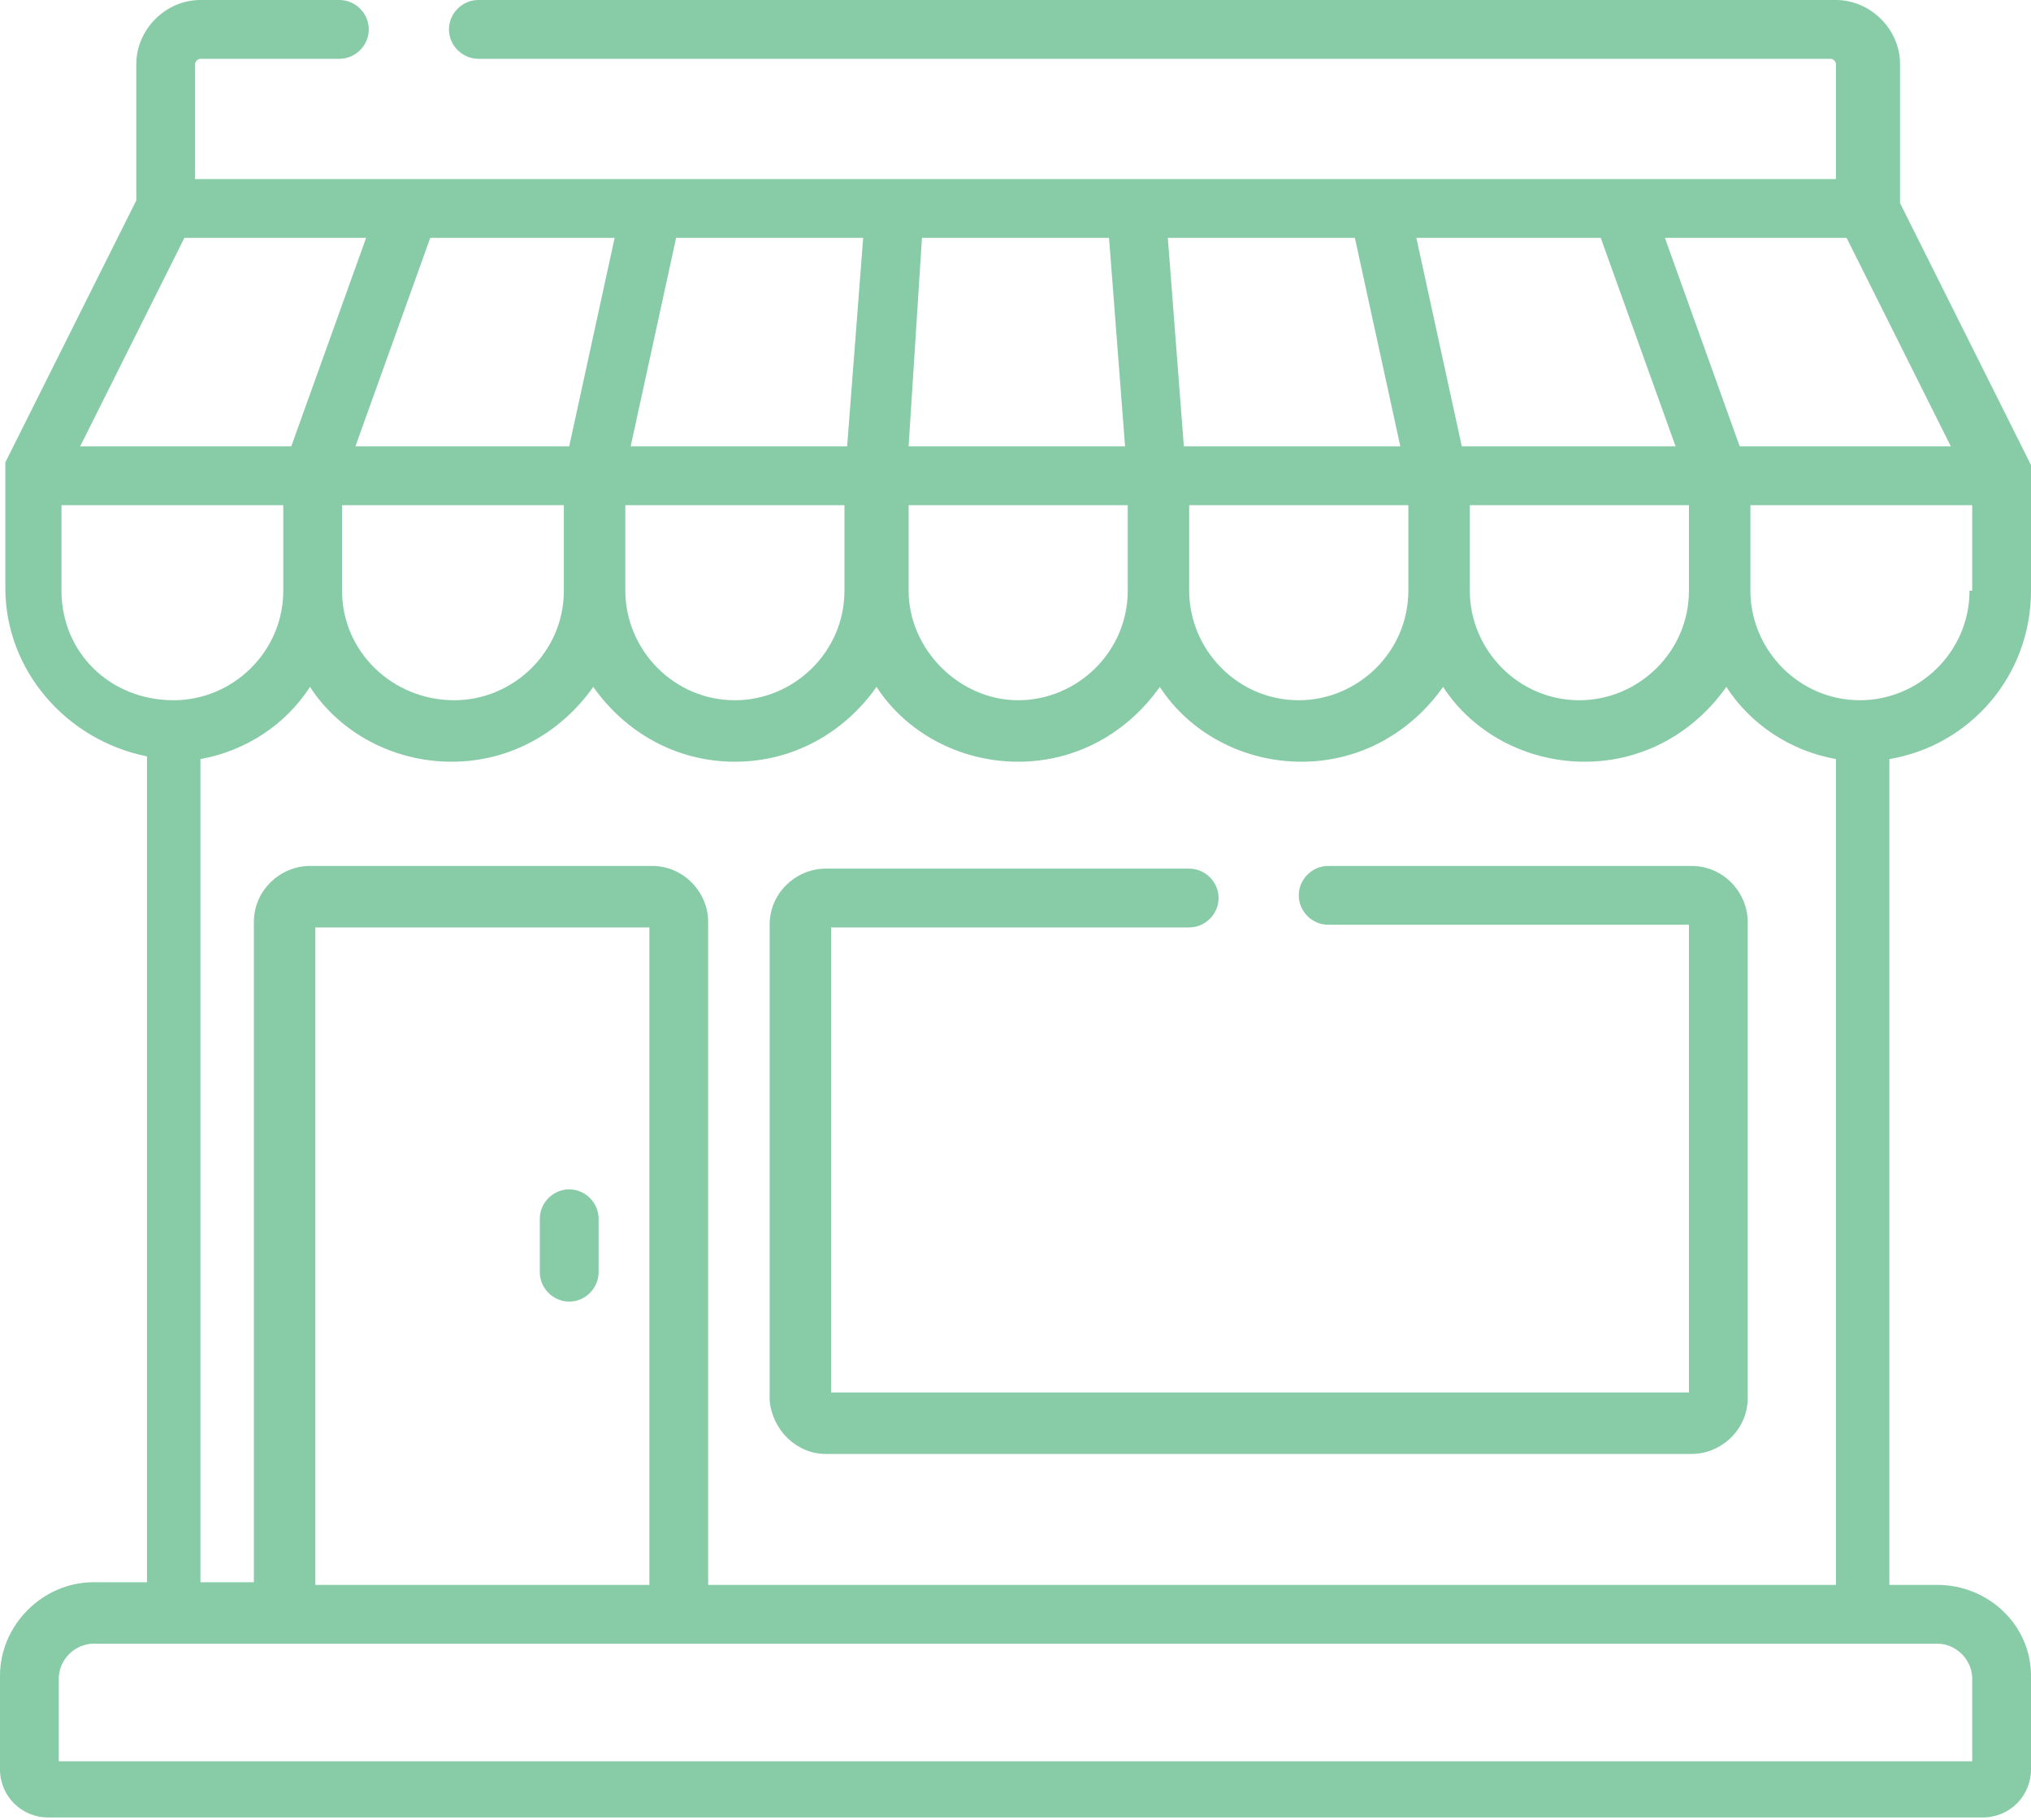 <?xml version="1.0" encoding="utf-8"?>
<!-- Generator: Adobe Illustrator 24.1.1, SVG Export Plug-In . SVG Version: 6.00 Build 0)  -->
<svg version="1.1" id="Layer_1" xmlns="http://www.w3.org/2000/svg" xmlns:xlink="http://www.w3.org/1999/xlink" x="0px" y="0px"
	 viewBox="0 0 76 68.1" style="enable-background:new 0 0 76 68.1;" xml:space="preserve">
<style type="text/css">
	.st0{fill:none;}
	.st1{fill:#87CBA7;}
</style>
<g>
	<polygon class="st0" points="52.4,16.7 50.7,8.9 43.7,8.9 44.3,16.7 	"/>
	<polygon class="st0" points="32.3,8.9 25.3,8.9 23.6,16.7 31.7,16.7 	"/>
	<path class="st0" d="M27.5,26.2c2.3,0,4.1-1.9,4.1-4.1v-3.2h-8.3v3.2C23.3,24.4,25.2,26.2,27.5,26.2z"/>
	<path class="st0" d="M38,26.2c2.3,0,4.1-1.9,4.1-4.1v-3.2h-8.3v3.2C33.9,24.4,35.7,26.2,38,26.2z"/>
	<polygon class="st0" points="41.5,8.9 34.5,8.9 33.9,16.7 42.1,16.7 	"/>
	<path class="st0" d="M44.4,22.1c0,2.3,1.9,4.1,4.1,4.1c2.3,0,4.1-1.9,4.1-4.1v-3.2h-8.3V22.1z"/>
	<path class="st0" d="M54.9,22.1c0,2.3,1.9,4.1,4.1,4.1c2.3,0,4.1-1.9,4.1-4.1v-3.2h-8.3V22.1z"/>
	<path class="st0" d="M65.4,22.1c0,2.3,1.9,4.1,4.1,4.1c2.3,0,4.1-1.9,4.1-4.1v-3.2h-8.3V22.1z"/>
	<polygon class="st0" points="73,16.7 69.1,8.9 62.3,8.9 65.1,16.7 	"/>
	<polygon class="st0" points="62.7,16.7 59.9,8.9 53,8.9 54.7,16.7 	"/>
	<polygon class="st0" points="13.7,8.9 6.9,8.9 3,16.7 10.9,16.7 	"/>
	<path class="st0" d="M21.1,22.1v-3.2h-8.3v3.2c0,2.3,1.9,4.1,4.1,4.1C19.2,26.2,21.1,24.4,21.1,22.1z"/>
	<path class="st0" d="M10.6,22.1v-3.2H2.3v3.2c0,2.3,1.9,4.1,4.1,4.1C8.7,26.2,10.6,24.4,10.6,22.1z"/>
	<path class="st0" d="M72.5,61.5h-69c-0.7,0-1.3,0.6-1.3,1.3v3.1h71.5v-3.1C73.8,62.1,73.2,61.5,72.5,61.5z"/>
	<polygon class="st0" points="21.3,16.7 23,8.9 16.1,8.9 13.3,16.7 	"/>
	<path class="st0" d="M17,28.5c-2.2,0-4.1-1.1-5.3-2.8c-0.9,1.4-2.4,2.4-4.1,2.7v30.9h2V34.5c0-1.1,0.9-2.1,2.1-2.1h12.9
		c1.1,0,2.1,0.9,2.1,2.1v24.7h41.9V28.4c-1.7-0.3-3.2-1.3-4.1-2.7c-1.1,1.7-3.1,2.8-5.3,2.8s-4.1-1.1-5.3-2.8
		c-1.1,1.7-3.1,2.8-5.3,2.8s-4.1-1.1-5.3-2.8c-1.1,1.7-3.1,2.8-5.3,2.8s-4.1-1.1-5.3-2.8c-1.1,1.7-3.1,2.8-5.3,2.8
		c-2.2,0-4.1-1.1-5.3-2.8C21.1,27.4,19.1,28.5,17,28.5z M28.9,34.5c0-1.1,0.9-2.1,2.1-2.1h13.6c0.6,0,1.1,0.5,1.1,1.1
		s-0.5,1.1-1.1,1.1H31.1v17.5h32.1V34.7H49.7c-0.6,0-1.1-0.5-1.1-1.1s0.5-1.1,1.1-1.1h13.6c1.1,0,2.1,0.9,2.1,2.1v17.8
		c0,1.1-0.9,2.1-2.1,2.1H30.9c-1.1,0-2.1-0.9-2.1-2.1V34.5z"/>
	<path class="st0" d="M24.3,59.3V34.7H11.8v24.6H24.3z M20.2,45.6c0-0.6,0.5-1.1,1.1-1.1c0.6,0,1.1,0.5,1.1,1.1v2
		c0,0.6-0.5,1.1-1.1,1.1c-0.6,0-1.1-0.5-1.1-1.1V45.6z"/>
	<path class="st1" d="M21.3,48.7c0.6,0,1.1-0.5,1.1-1.1v-2c0-0.6-0.5-1.1-1.1-1.1c-0.6,0-1.1,0.5-1.1,1.1v2
		C20.2,48.2,20.7,48.7,21.3,48.7z"/>
	<path class="st1" d="M72.5,59.3h-1.8V28.4c3-0.5,5.3-3.1,5.3-6.3v-4.3c0,0,0,0,0-0.1c0,0,0,0,0,0c0,0,0-0.1,0-0.1c0,0,0,0,0,0
		c0,0,0-0.1,0-0.1c0,0,0,0,0,0c0,0,0-0.1,0-0.1c0,0,0,0,0,0l-4.9-9.8V2.4c0-1.3-1.1-2.4-2.4-2.4H17.9c-0.6,0-1.1,0.5-1.1,1.1
		s0.5,1.1,1.1,1.1h50.6c0.1,0,0.2,0.1,0.2,0.2v4.3H7.3V2.4c0-0.1,0.1-0.2,0.2-0.2h5.2c0.6,0,1.1-0.5,1.1-1.1S13.3,0,12.7,0H7.5
		C6.2,0,5.1,1.1,5.1,2.4v5.1l-4.9,9.8c0,0,0,0,0,0c0,0,0,0.1,0,0.1c0,0,0,0,0,0c0,0,0,0.1,0,0.1c0,0,0,0,0,0c0,0,0,0.1,0,0.1
		c0,0,0,0,0,0c0,0,0,0,0,0.1v4.3c0,3.1,2.3,5.7,5.3,6.3v30.9H3.5c-1.9,0-3.5,1.6-3.5,3.5v3.5c0,1,0.8,1.8,1.8,1.8h72.4
		c1,0,1.8-0.8,1.8-1.8v-3.5C76,60.8,74.4,59.3,72.5,59.3z M73.7,22.1c0,2.3-1.9,4.1-4.1,4.1c-2.3,0-4.1-1.9-4.1-4.1v-3.2h8.3V22.1z
		 M69.1,8.9l3.9,7.8h-7.9l-2.8-7.8H69.1z M59.9,8.9l2.8,7.8h-8L53,8.9H59.9z M63.2,18.9v3.2c0,2.3-1.9,4.1-4.1,4.1
		c-2.3,0-4.1-1.9-4.1-4.1v-3.2H63.2z M50.7,8.9l1.7,7.8h-8.1l-0.6-7.8H50.7z M52.7,18.9v3.2c0,2.3-1.9,4.1-4.1,4.1
		c-2.3,0-4.1-1.9-4.1-4.1v-3.2H52.7z M34.5,8.9h7l0.6,7.8h-8.1L34.5,8.9z M33.9,18.9h8.3v3.2c0,2.3-1.9,4.1-4.1,4.1
		s-4.1-1.9-4.1-4.1V18.9z M25.3,8.9h7l-0.6,7.8h-8.1L25.3,8.9z M23.3,18.9h8.3v3.2c0,2.3-1.9,4.1-4.1,4.1c-2.3,0-4.1-1.9-4.1-4.1
		V18.9z M27.5,28.5c2.2,0,4.1-1.1,5.3-2.8c1.1,1.7,3.1,2.8,5.3,2.8s4.1-1.1,5.3-2.8c1.1,1.7,3.1,2.8,5.3,2.8s4.1-1.1,5.3-2.8
		c1.1,1.7,3.1,2.8,5.3,2.8s4.1-1.1,5.3-2.8c0.9,1.4,2.4,2.4,4.1,2.7v30.9H26.5V34.5c0-1.1-0.9-2.1-2.1-2.1H11.6
		c-1.1,0-2.1,0.9-2.1,2.1v24.7h-2V28.4c1.7-0.3,3.2-1.3,4.1-2.7c1.1,1.7,3.1,2.8,5.3,2.8s4.1-1.1,5.3-2.8
		C23.4,27.4,25.3,28.5,27.5,28.5z M24.3,34.7v24.6H11.8V34.7H24.3z M12.8,22.1v-3.2h8.3v3.2c0,2.3-1.9,4.1-4.1,4.1
		C14.7,26.2,12.8,24.4,12.8,22.1z M23,8.9l-1.7,7.8h-8l2.8-7.8H23z M6.9,8.9h6.8l-2.8,7.8H3L6.9,8.9z M2.3,22.1v-3.2h8.3v3.2
		c0,2.3-1.9,4.1-4.1,4.1C4.1,26.2,2.3,24.4,2.3,22.1z M73.8,65.9H2.2v-3.1c0-0.7,0.6-1.3,1.3-1.3h69c0.7,0,1.3,0.6,1.3,1.3V65.9z"/>
	<path class="st1" d="M30.9,54.4h32.4c1.1,0,2.1-0.9,2.1-2.1V34.5c0-1.1-0.9-2.1-2.1-2.1H49.7c-0.6,0-1.1,0.5-1.1,1.1
		s0.5,1.1,1.1,1.1h13.5v17.5H31.1V34.7h13.4c0.6,0,1.1-0.5,1.1-1.1s-0.5-1.1-1.1-1.1H30.9c-1.1,0-2.1,0.9-2.1,2.1v17.8
		C28.9,53.5,29.8,54.4,30.9,54.4z"/>
</g>
</svg>
